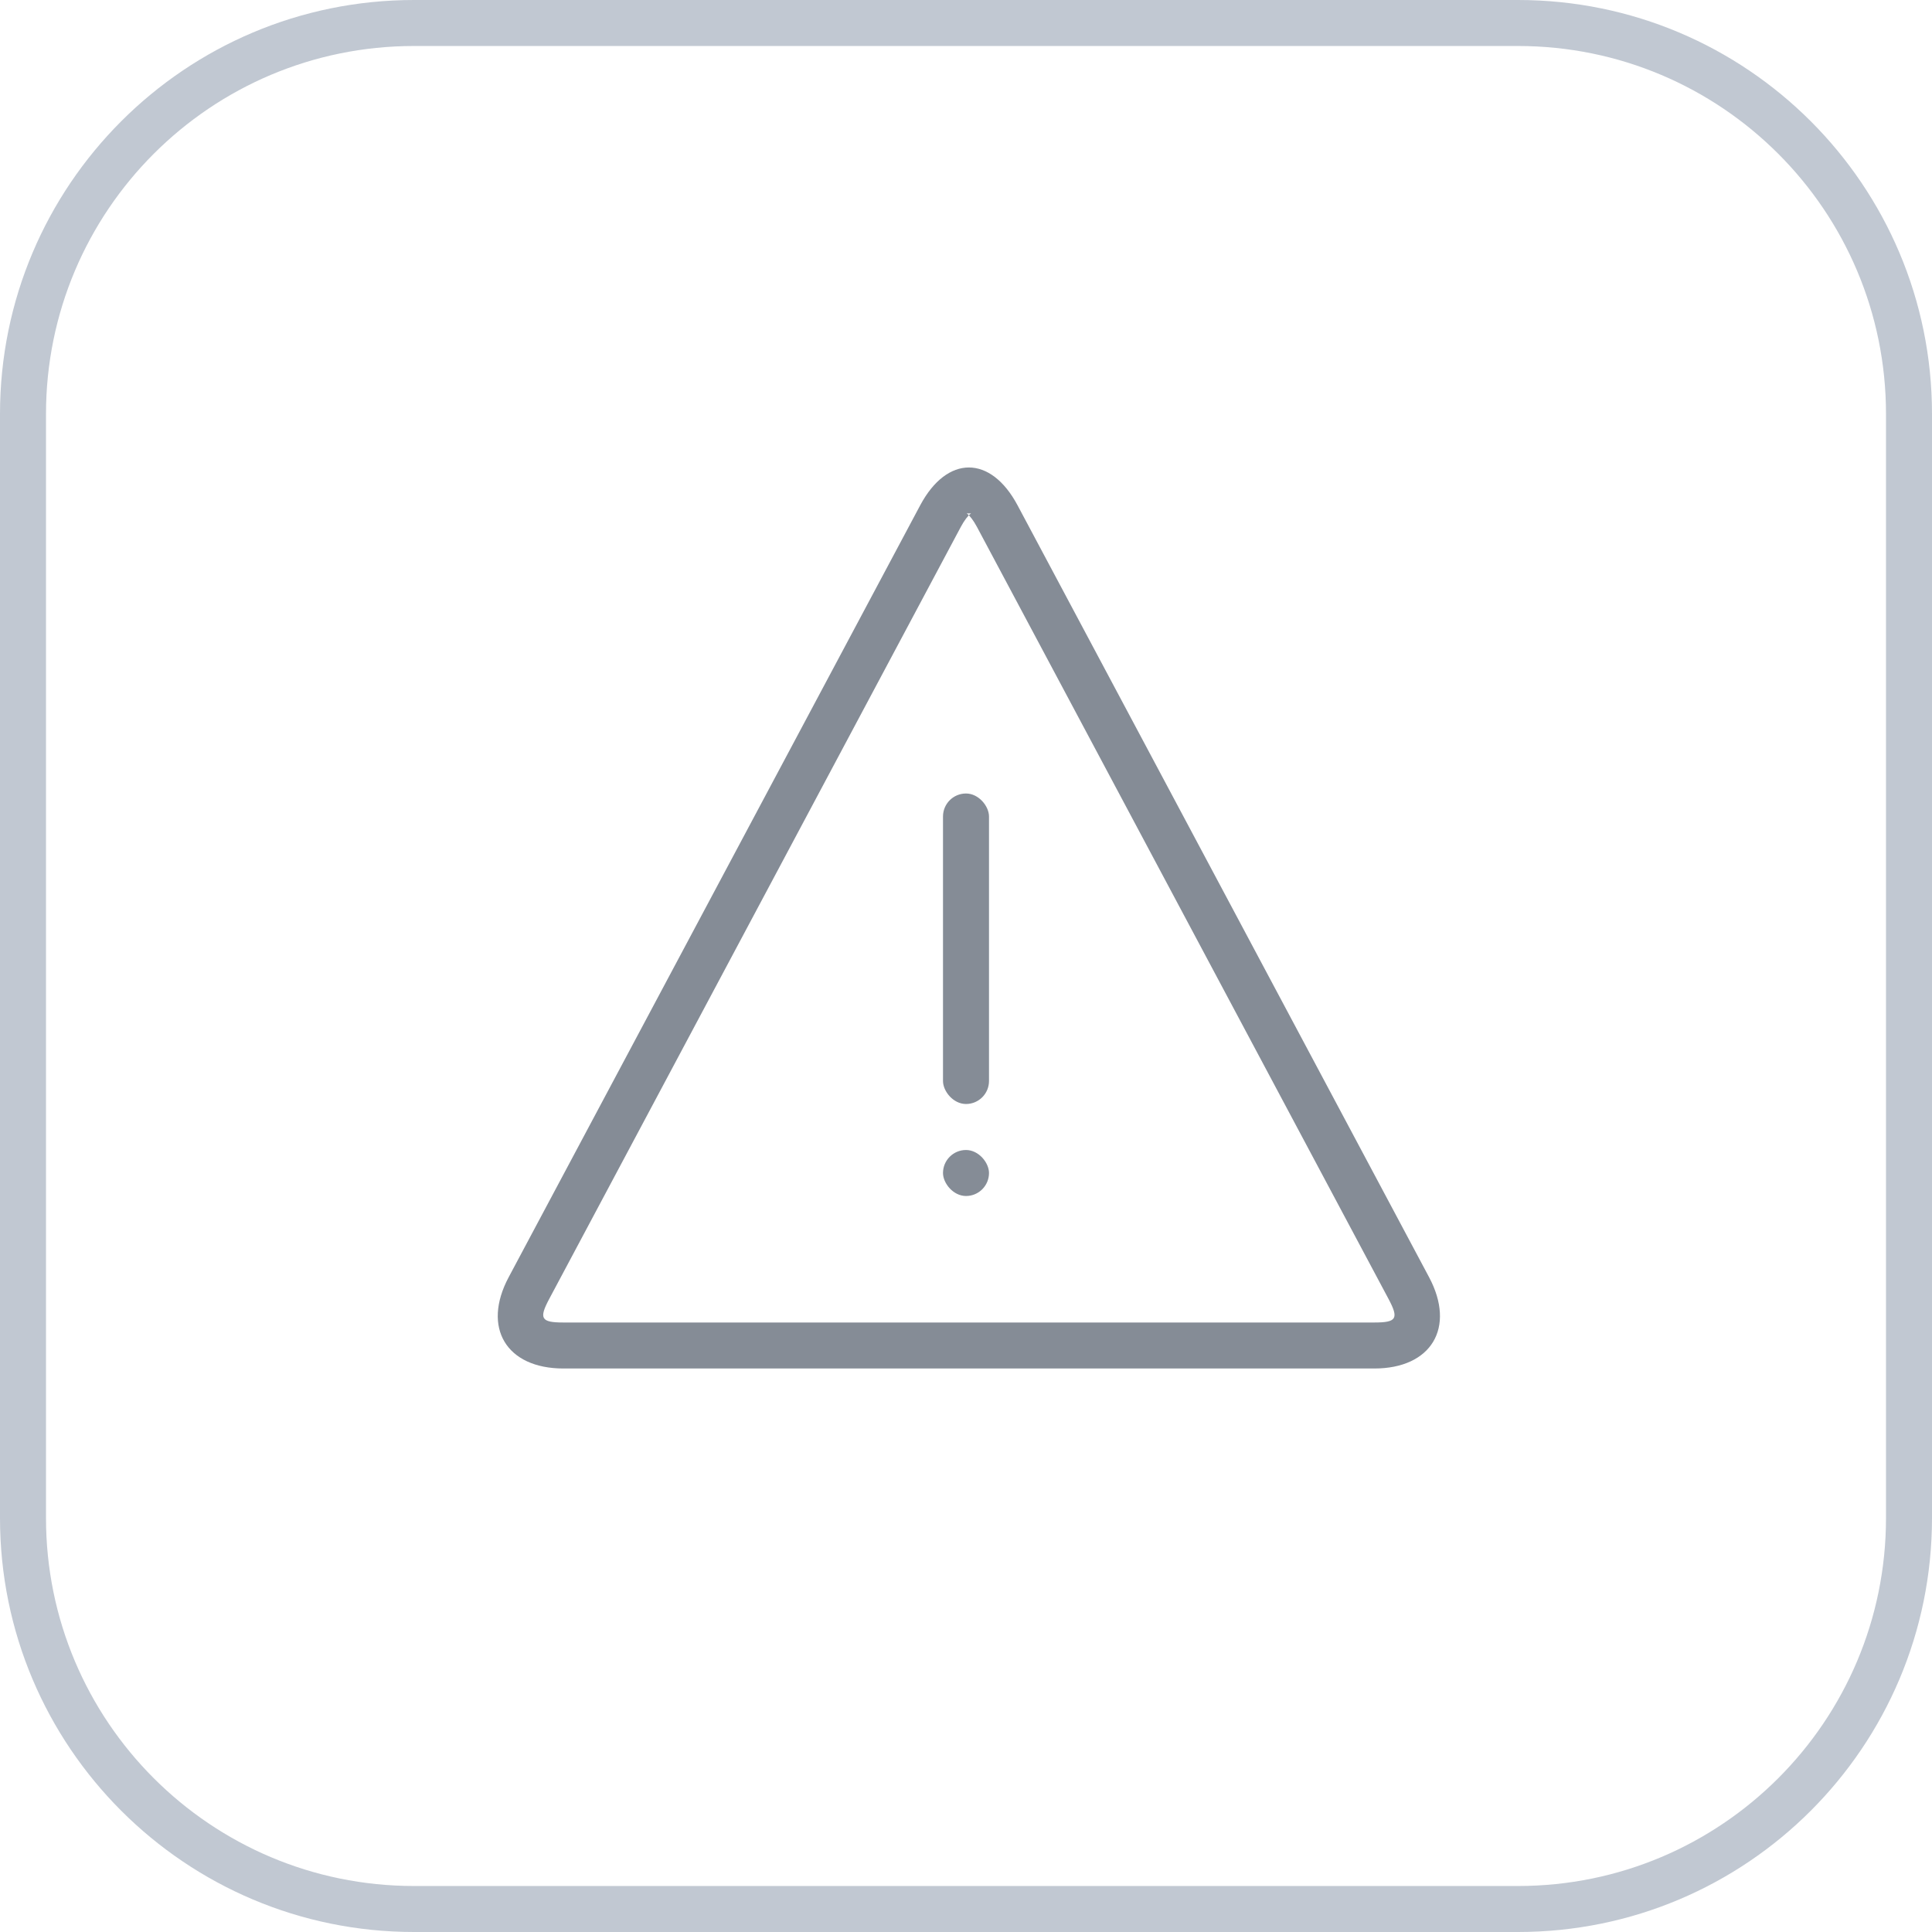 <?xml version="1.0" encoding="UTF-8" standalone="no"?>
<svg width="168px" height="168px" viewBox="0 0 168 168" version="1.1" xmlns="http://www.w3.org/2000/svg" xmlns:xlink="http://www.w3.org/1999/xlink">
    <!-- Generator: Sketch 3.8.3 (29802) - http://www.bohemiancoding.com/sketch -->
    <title>icon_more_operation_report</title>
    <desc>Created with Sketch.</desc>
    <defs></defs>
    <g id="Symbols" stroke="none" stroke-width="1" fill="none" fill-rule="evenodd">
        <g id="icon_more_operation_report">
            <rect id="icon" x="0" y="0" width="168" height="168"></rect>
            <path d="M0,36.002 C0,16.118 16.109,0 36.002,0 L131.998,0 C151.882,0 168,16.109 168,36.002 L168,131.998 C168,151.882 151.891,168 131.998,168 L36.002,168 C16.118,168 0,151.891 0,131.998 L0,36.002 Z M4,36.002 L4,131.998 C4,149.679 18.324,164 36.002,164 L131.998,164 C149.679,164 164,149.676 164,131.998 L164,36.002 C164,18.321 149.676,4 131.998,4 L36.002,4 C18.321,4 4,18.324 4,36.002 Z" id="background" fill="#C1C8D2"></path>
            <path d="M83.547,45.821 L83.547,45.821 L83.547,45.821 L47.763,112.942 C46.844,114.664 47.046,115 48.993,115 L119.507,115 C121.45,115 121.654,114.661 120.737,112.942 L84.953,45.821 C84.636,45.227 84.326,44.843 84.081,44.656 C84.037,44.623 84.112,44.65 84.25,44.65 C84.388,44.65 84.463,44.623 84.419,44.656 C84.174,44.843 83.864,45.227 83.547,45.821 L83.547,45.821 Z M80.017,43.94 C82.355,39.555 86.144,39.553 88.483,43.94 L124.267,111.06 C126.605,115.445 124.467,119 119.507,119 L48.993,119 C44.026,119 41.894,115.447 44.233,111.06 L80.017,43.94 L80.017,43.94 Z" id="Rectangle-740" fill="#858C96"></path>
            <rect id="Rectangle-741" fill="#858C96" x="82" y="100" width="4" height="4" rx="2"></rect>
            <rect id="Rectangle-741" fill="#858C96" x="82" y="69" width="4" height="27" rx="2"></rect>
        </g>
    </g>
</svg>